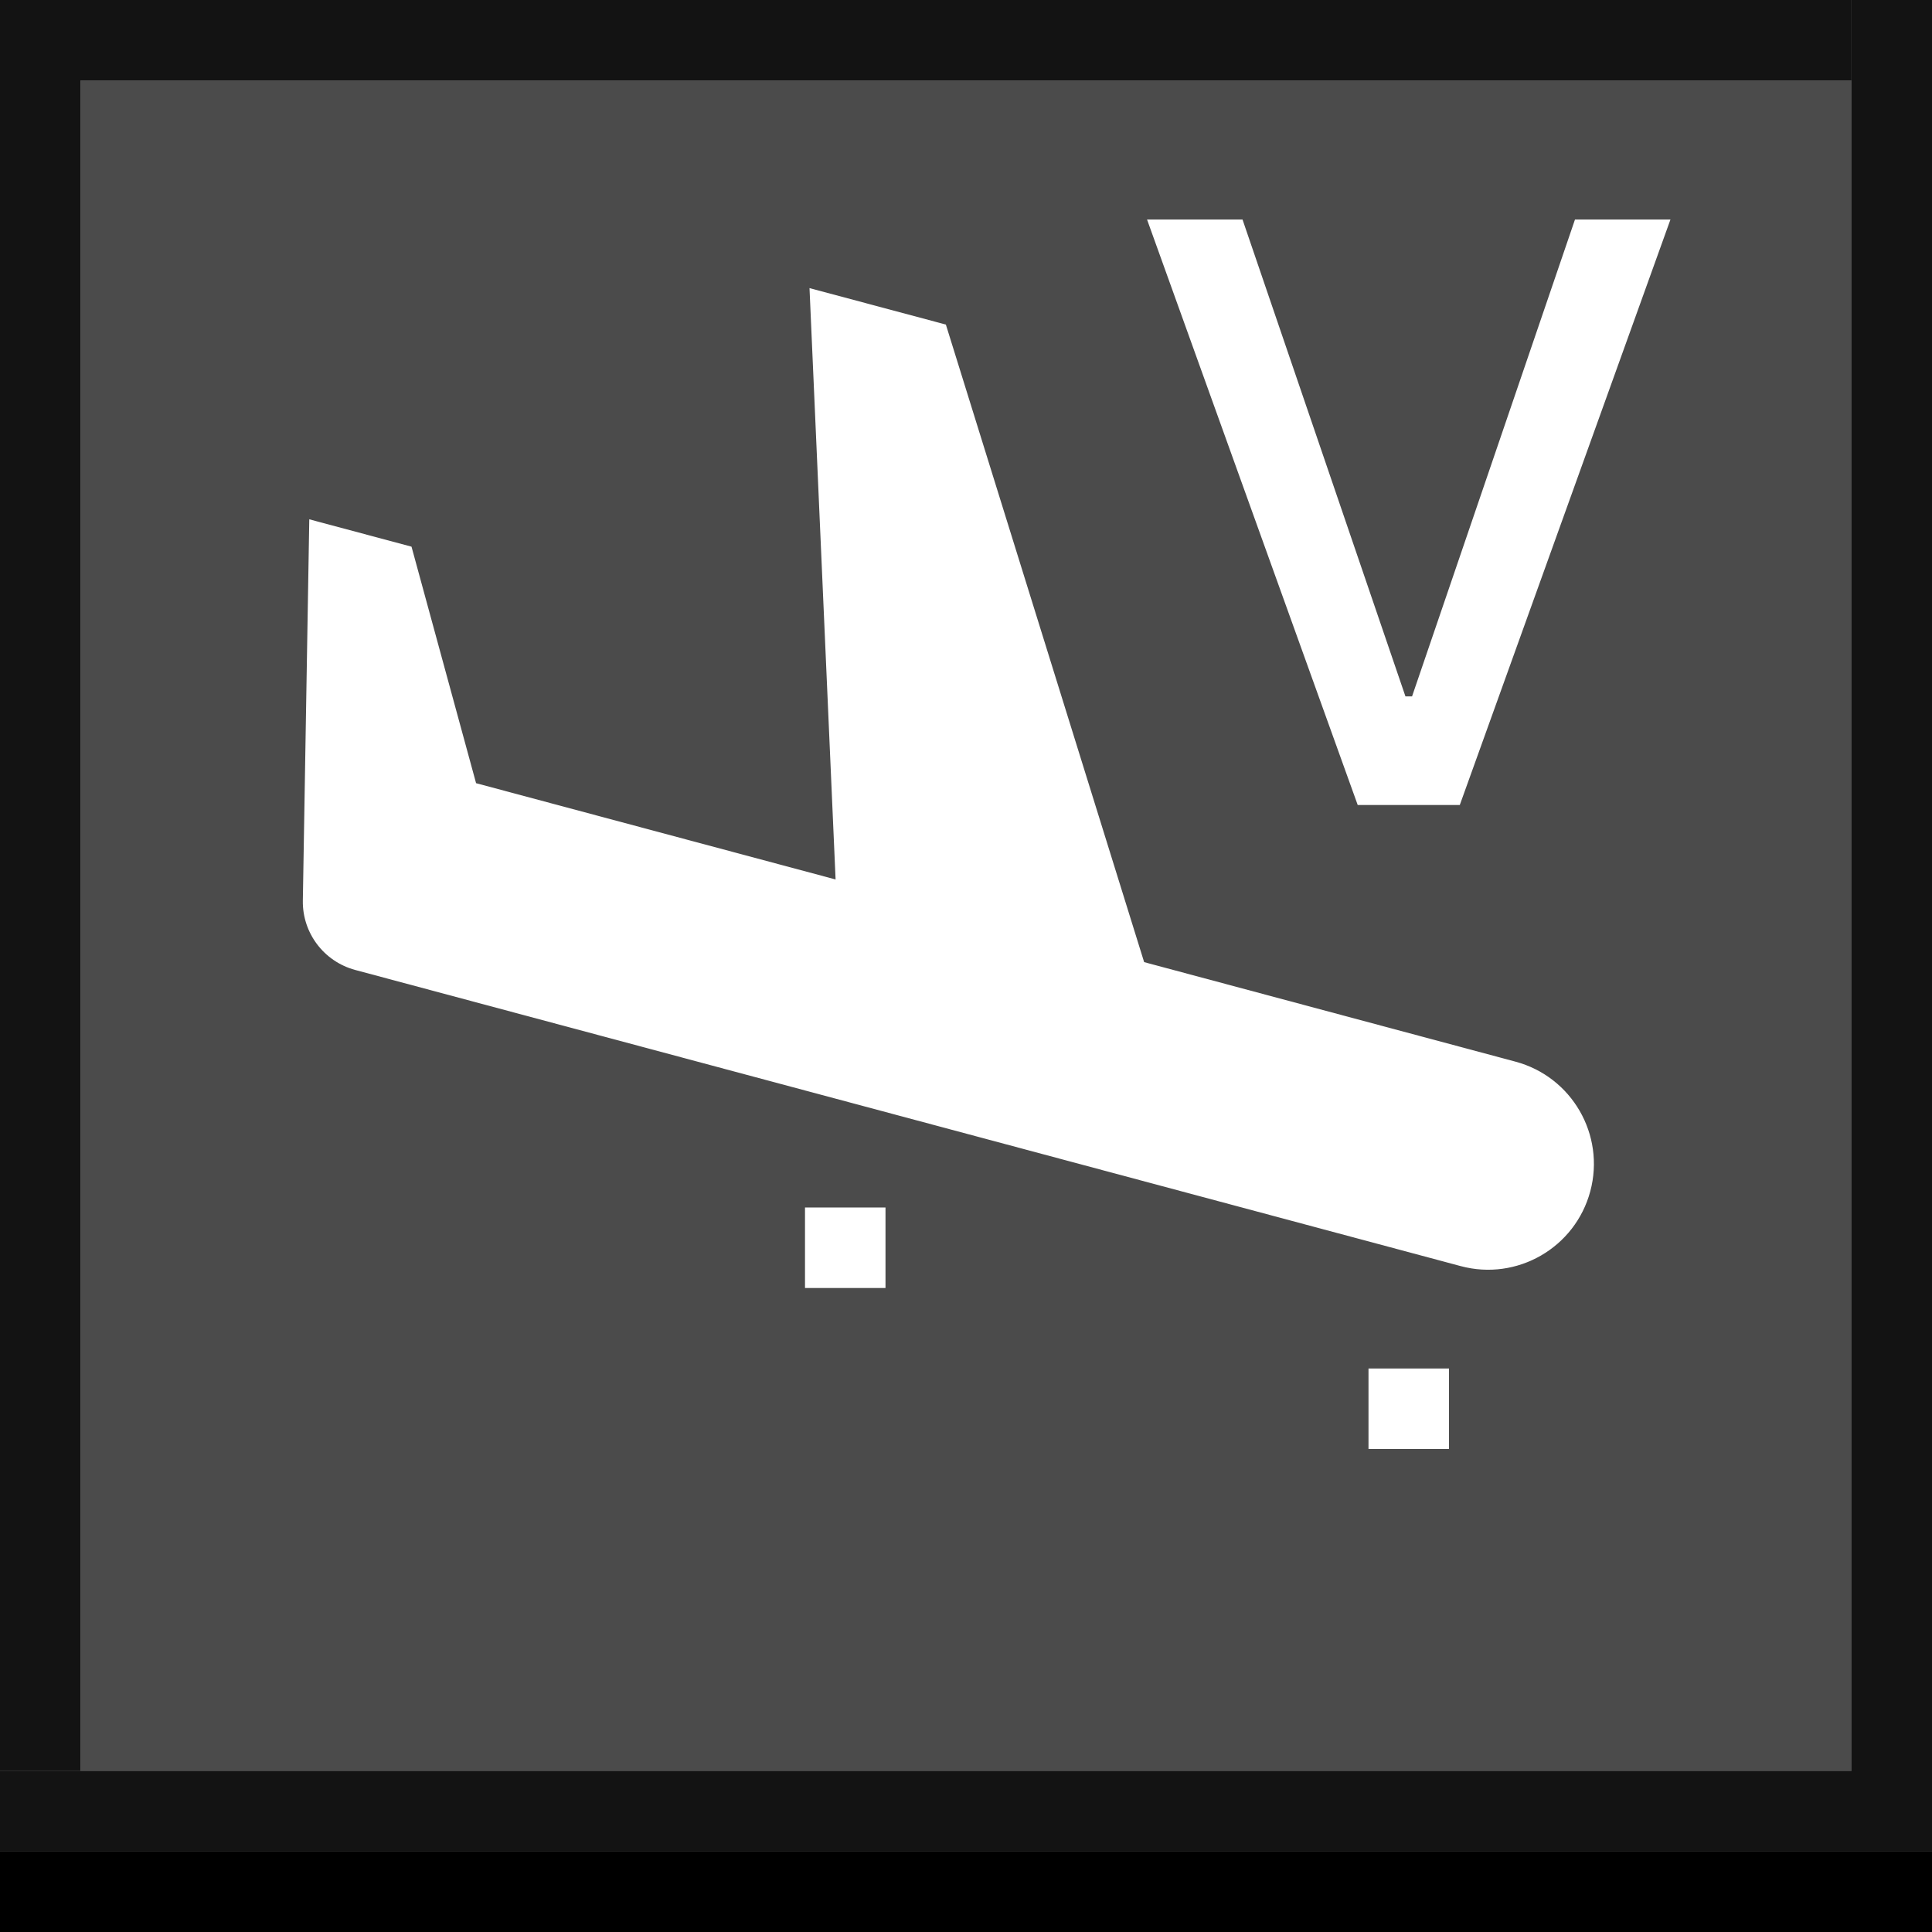 <svg width="24" height="24" viewBox="0 0 24 24" xmlns="http://www.w3.org/2000/svg" xmlns:theme="http://19wintersp.github.io/custom-euroscope/theme">
	<rect x="0" y="0" width="24" height="24" fill="#808080" stroke="none"/>
	<path fill="#131313" theme:fill="bg2" stroke="none" d="M0 0 L1 0 L1 22 L0 22 ZM1 0 L23 0 L23 1 L1 1 Z" />
	<path fill="#4b4b4b" theme:fill="bg4" stroke="none" d="M1 1 L23 1 L23 2 L1 2 ZM1 2 L23 2 L23 22 L1 22 Z" />
	<path fill="#ffffff" theme:fill="fg1" stroke="none" d="M19.755 14.799 C19.567 15.5 18.846 15.916 18.145 15.728 L4.412 12.049 C4.023 11.944 3.755 11.589 3.762 11.187 L3.842 6.451 L5.112 6.791 L5.914 9.729 L10.38 10.925 L10.056 3.579 L11.75 4.032 L14.213 11.952 L18.825 13.188 C19.527 13.376 19.943 14.097 19.755 14.799 Z" />
	<path fill="#ffffff" theme:fill="fg1" fill-rule="evenodd" stroke="none" d="M10 16 L10 15 L11 15 L11 16 L10 16 ZM17 18 L17 17 L18 17 L18 18 L17 18 Z" />
	<path fill="#ffffff" theme:fill="fg1" stroke="none" d="M15.435 2.727 L17.459 8.651 L17.541 8.651 L19.565 2.727 L20.751 2.727 L18.134 10 L16.866 10 L14.249 2.727 L15.435 2.727 Z" />
	<path fill="#131313" theme:fill="bg2" stroke="none" d="M23 0 L24 0 L24 22 L23 22 ZM0 22 L24 22 L24 23 L0 23 Z" />
	<path fill="#000000" theme:fill="bg1" stroke="none" d="M0 23 L24 23 L24 24 L0 24 Z" />
</svg>

